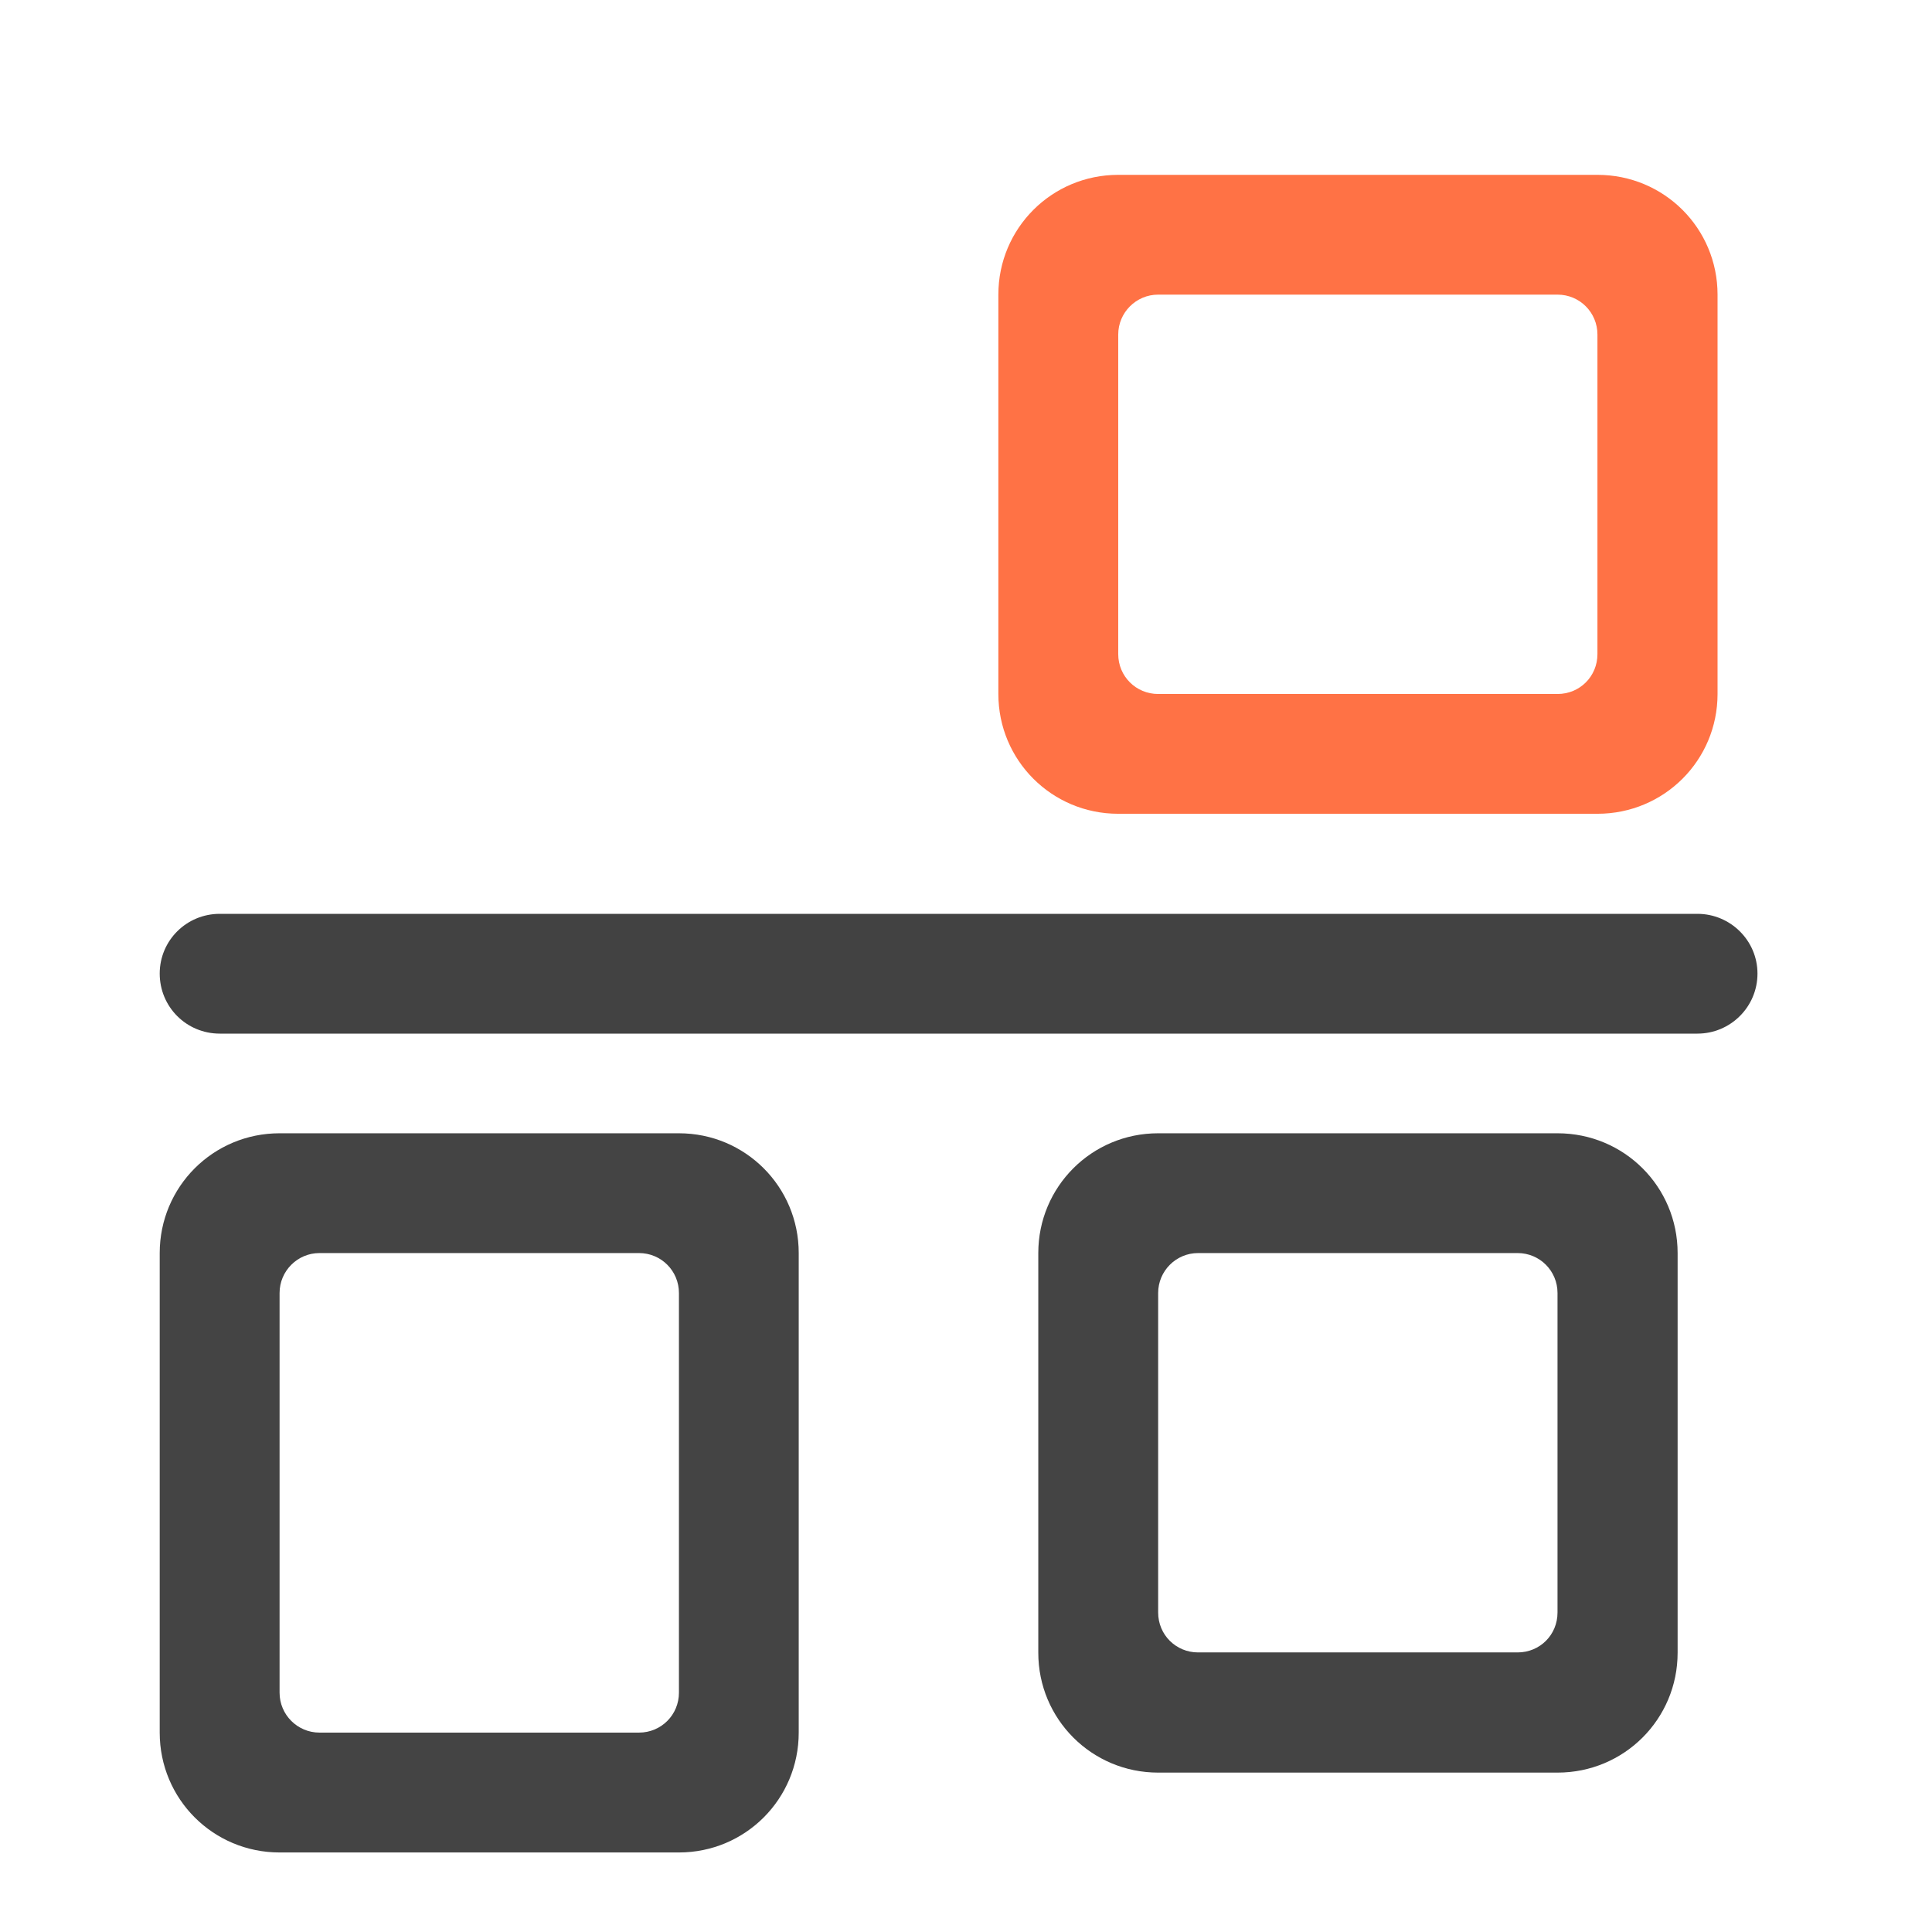 <?xml version="1.0" encoding="UTF-8"?>
<svg xmlns="http://www.w3.org/2000/svg" xmlns:xlink="http://www.w3.org/1999/xlink" width="24pt" height="24pt" viewBox="0 0 24 24" version="1.1">
<g id="surface1">
<path style=" stroke:none;fill-rule:nonzero;fill:rgb(25.882%,25.882%,25.882%);fill-opacity:1;" d="M 2.73 12.84 L 21.086 12.84 C 21.496 12.84 21.832 12.508 21.832 12.094 C 21.832 11.684 21.496 11.352 21.086 11.352 L 2.73 11.352 C 2.316 11.352 1.984 11.684 1.984 12.094 C 1.984 12.508 2.316 12.84 2.73 12.84 Z M 2.73 12.84 "/>
<path style=" stroke:none;fill-rule:nonzero;fill:rgb(25.882%,25.882%,25.882%);fill-opacity:0.988;" d="M 3.473 14.078 C 2.648 14.078 1.984 14.742 1.984 15.566 L 1.984 21.523 C 1.984 22.348 2.648 23.012 3.473 23.012 L 8.434 23.012 C 9.258 23.012 9.922 22.348 9.922 21.523 L 9.922 15.566 C 9.922 14.742 9.258 14.078 8.434 14.078 Z M 3.969 15.566 L 7.938 15.566 C 8.215 15.566 8.434 15.789 8.434 16.062 L 8.434 21.027 C 8.434 21.301 8.215 21.523 7.938 21.523 L 3.969 21.523 C 3.695 21.523 3.473 21.301 3.473 21.027 L 3.473 16.062 C 3.473 15.789 3.695 15.566 3.969 15.566 Z M 3.969 15.566 "/>
<path style=" stroke:none;fill-rule:nonzero;fill:rgb(25.882%,25.882%,25.882%);fill-opacity:0.988;" d="M 14.387 14.078 C 13.562 14.078 12.898 14.742 12.898 15.566 L 12.898 20.531 C 12.898 21.355 13.562 22.02 14.387 22.02 L 19.348 22.02 C 20.176 22.02 20.84 21.355 20.84 20.531 L 20.84 15.566 C 20.84 14.742 20.176 14.078 19.348 14.078 Z M 14.883 15.566 L 18.852 15.566 C 19.129 15.566 19.348 15.789 19.348 16.062 L 19.348 20.031 C 19.348 20.309 19.129 20.527 18.852 20.527 L 14.883 20.527 C 14.609 20.527 14.387 20.309 14.387 20.031 L 14.387 16.062 C 14.387 15.789 14.609 15.566 14.883 15.566 Z M 14.883 15.566 "/>
<path style=" stroke:none;fill-rule:nonzero;fill:rgb(100%,43.922%,26.275%);fill-opacity:0.988;" d="M 13.891 2.172 C 13.066 2.172 12.402 2.836 12.402 3.66 L 12.402 8.621 C 12.402 9.445 13.066 10.109 13.891 10.109 L 19.844 10.109 C 20.672 10.109 21.336 9.445 21.336 8.621 L 21.336 3.66 C 21.336 2.836 20.672 2.172 19.844 2.172 Z M 14.387 3.66 L 19.348 3.66 C 19.625 3.66 19.844 3.883 19.844 4.156 L 19.844 8.125 C 19.844 8.402 19.625 8.621 19.348 8.621 L 14.387 8.621 C 14.113 8.621 13.891 8.402 13.891 8.125 L 13.891 4.156 C 13.891 3.883 14.113 3.66 14.387 3.66 Z M 14.387 3.66 "/>
</g>
</svg>
